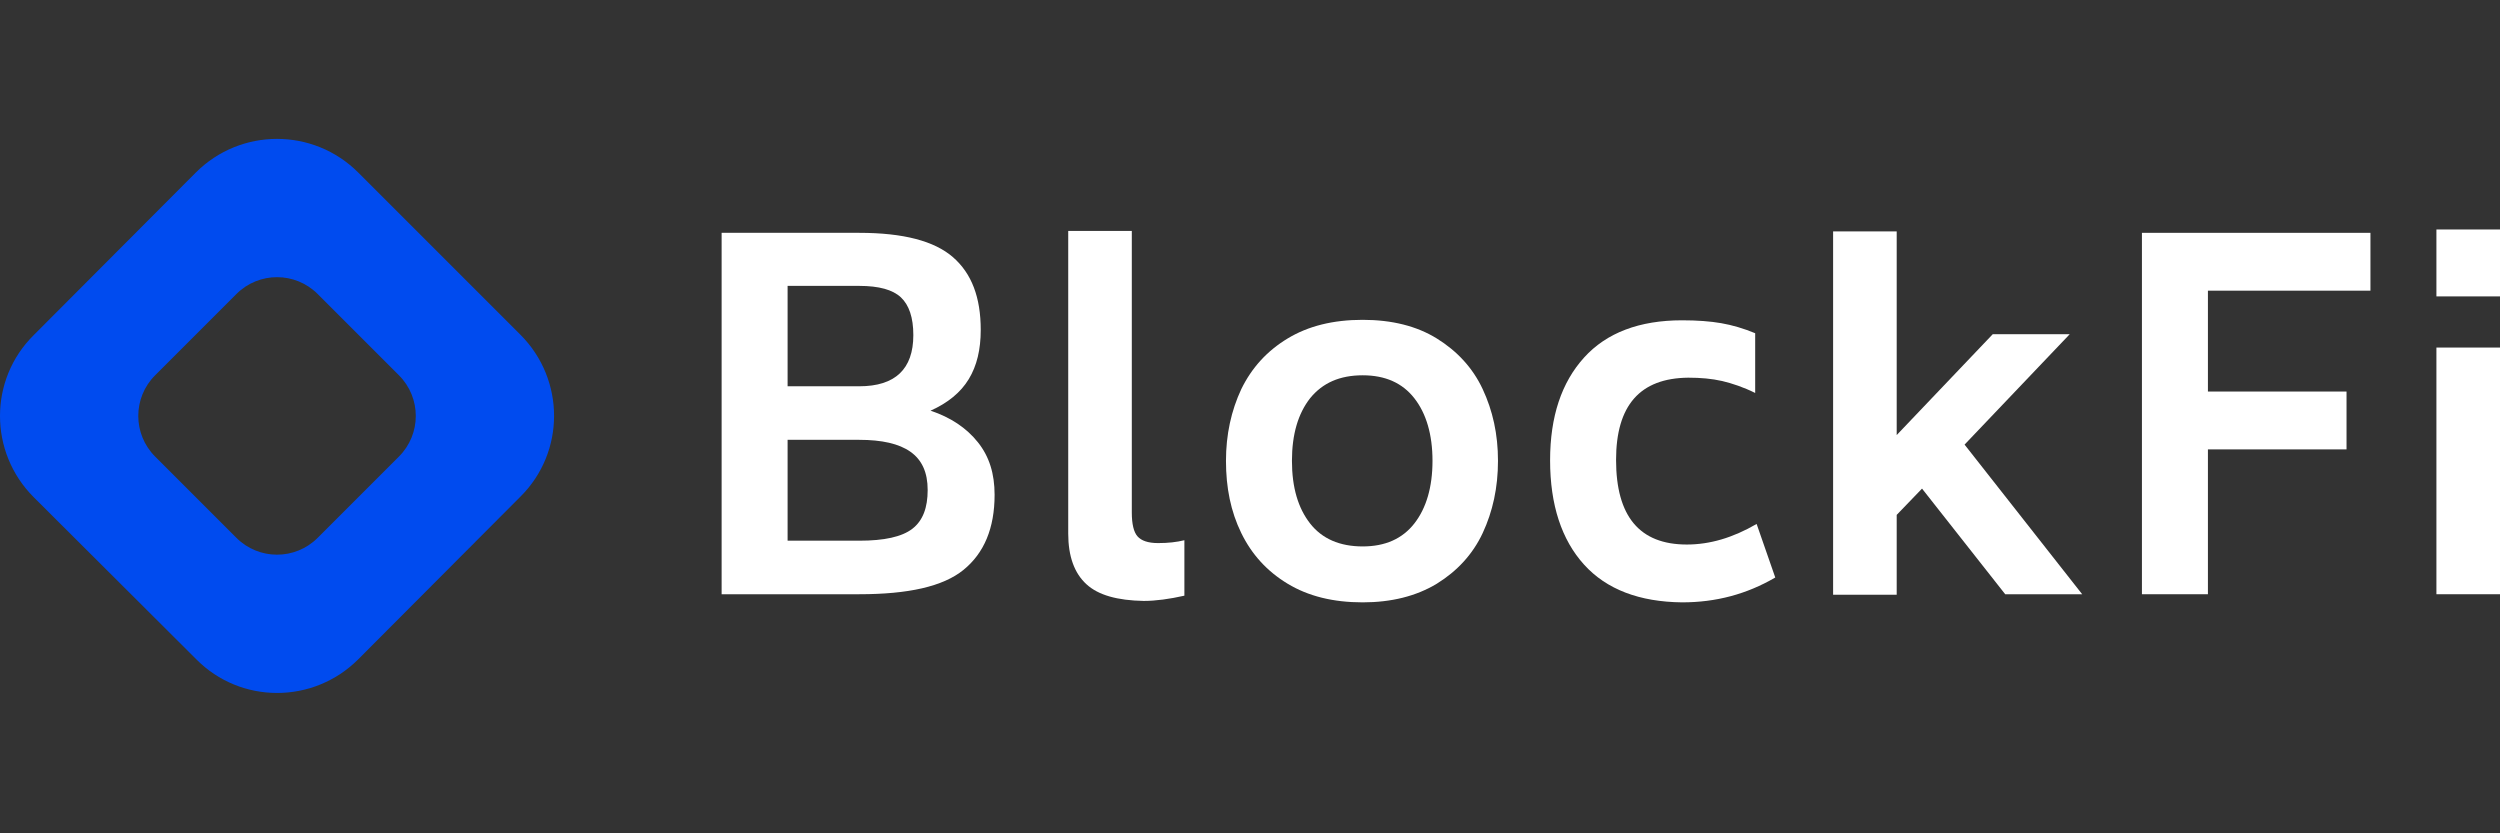 <svg width="180" height="60" viewBox="0 0 180 60" fill="none" xmlns="http://www.w3.org/2000/svg">
<rect x="0" y="0" width="180" height="60" fill="#333333" stroke="none"/>
<path d="M180 25.024H175.422V42.785H180V25.024Z" fill="white"/>
<path d="M180 16.523H175.422V21.341H180V16.523Z" fill="white"/>
<path d="M170.672 16.764V20.928H158.97V28.191H168.95V32.356H158.97V42.785H154.219V16.764H170.672Z" fill="white"/>
<path d="M141.449 32.012L149.917 42.785H144.375L138.386 35.179L136.562 37.072V42.82H131.984V16.661H136.562V31.324L143.48 24.061H149.022L141.449 32.012Z" fill="white"/>
<path d="M126.477 37.725L127.819 41.581C125.753 42.785 123.55 43.37 121.106 43.37C118.044 43.336 115.669 42.441 114.051 40.651C112.433 38.861 111.607 36.349 111.607 33.148C111.607 29.981 112.433 27.537 114.051 25.747C115.669 23.957 118.044 23.062 121.106 23.062C122.208 23.062 123.137 23.131 123.929 23.269C124.721 23.407 125.547 23.648 126.373 23.992V28.294C125.547 27.881 124.721 27.606 123.998 27.434C123.241 27.262 122.449 27.193 121.554 27.193C118.078 27.227 116.357 29.189 116.357 33.113C116.357 37.175 118.044 39.206 121.451 39.206C123.103 39.206 124.755 38.724 126.477 37.725Z" fill="white"/>
<path d="M106.754 28.019C107.477 29.568 107.855 31.254 107.855 33.182C107.855 35.109 107.477 36.83 106.754 38.379C106.031 39.928 104.895 41.133 103.45 42.028C101.969 42.923 100.18 43.37 98.114 43.37C95.98 43.37 94.191 42.923 92.71 42.028C91.23 41.133 90.129 39.928 89.372 38.379C88.614 36.83 88.27 35.109 88.27 33.182C88.27 31.289 88.649 29.568 89.372 28.019C90.129 26.47 91.23 25.265 92.71 24.37C94.191 23.475 95.98 23.028 98.114 23.028C100.214 23.028 102.004 23.475 103.45 24.37C104.895 25.265 106.031 26.47 106.754 28.019ZM103.14 33.182C103.14 31.289 102.692 29.774 101.832 28.673C100.971 27.571 99.732 27.021 98.114 27.021C96.462 27.021 95.223 27.571 94.328 28.673C93.468 29.774 93.02 31.254 93.02 33.182C93.02 35.109 93.468 36.589 94.328 37.691C95.189 38.792 96.462 39.343 98.114 39.343C99.732 39.343 100.971 38.792 101.832 37.691C102.692 36.589 103.14 35.075 103.14 33.182Z" fill="white"/>
<path d="M85.276 38.896V42.889C84.209 43.13 83.21 43.267 82.35 43.267C80.457 43.233 79.08 42.854 78.22 42.062C77.359 41.271 76.912 40.066 76.912 38.414V16.626H81.49V36.899C81.49 37.725 81.627 38.311 81.903 38.62C82.178 38.93 82.66 39.102 83.383 39.102C84.105 39.102 84.725 39.033 85.276 38.896Z" fill="white"/>
<path d="M70.406 31.84C71.232 32.872 71.611 34.111 71.611 35.626C71.611 38.035 70.854 39.825 69.374 41.03C67.894 42.234 65.381 42.785 61.87 42.785H51.957V16.764H61.87C65.037 16.764 67.274 17.349 68.616 18.519C69.959 19.689 70.613 21.41 70.613 23.751C70.613 25.162 70.337 26.332 69.752 27.296C69.167 28.26 68.238 29.017 66.999 29.568C68.444 30.05 69.58 30.807 70.406 31.84ZM65.691 38.07C66.448 37.484 66.792 36.555 66.792 35.282C66.792 34.008 66.379 33.113 65.553 32.528C64.727 31.943 63.488 31.668 61.87 31.668H56.707V38.93H61.87C63.66 38.93 64.933 38.655 65.691 38.07ZM65.76 24.13C65.76 22.856 65.45 21.961 64.865 21.41C64.279 20.86 63.281 20.584 61.87 20.584H56.707V27.812H61.87C64.452 27.812 65.76 26.573 65.76 24.13Z" fill="white"/>
<path d="M37.466 24.095C40.702 27.33 40.702 32.562 37.466 35.763L25.798 47.466C22.562 50.702 17.33 50.702 14.129 47.466L2.427 35.798C-0.809 32.562 -0.809 27.33 2.427 24.129L14.095 12.427C17.33 9.191 22.562 9.191 25.798 12.427L37.466 24.095ZM28.724 32.872C30.341 31.254 30.341 28.639 28.724 27.021L22.872 21.169C21.254 19.552 18.639 19.552 17.021 21.169L11.169 27.021C9.552 28.639 9.552 31.254 11.169 32.872L17.021 38.724C18.639 40.341 21.254 40.341 22.872 38.724L28.724 32.872Z" fill="#004BEF"/>
</svg>
